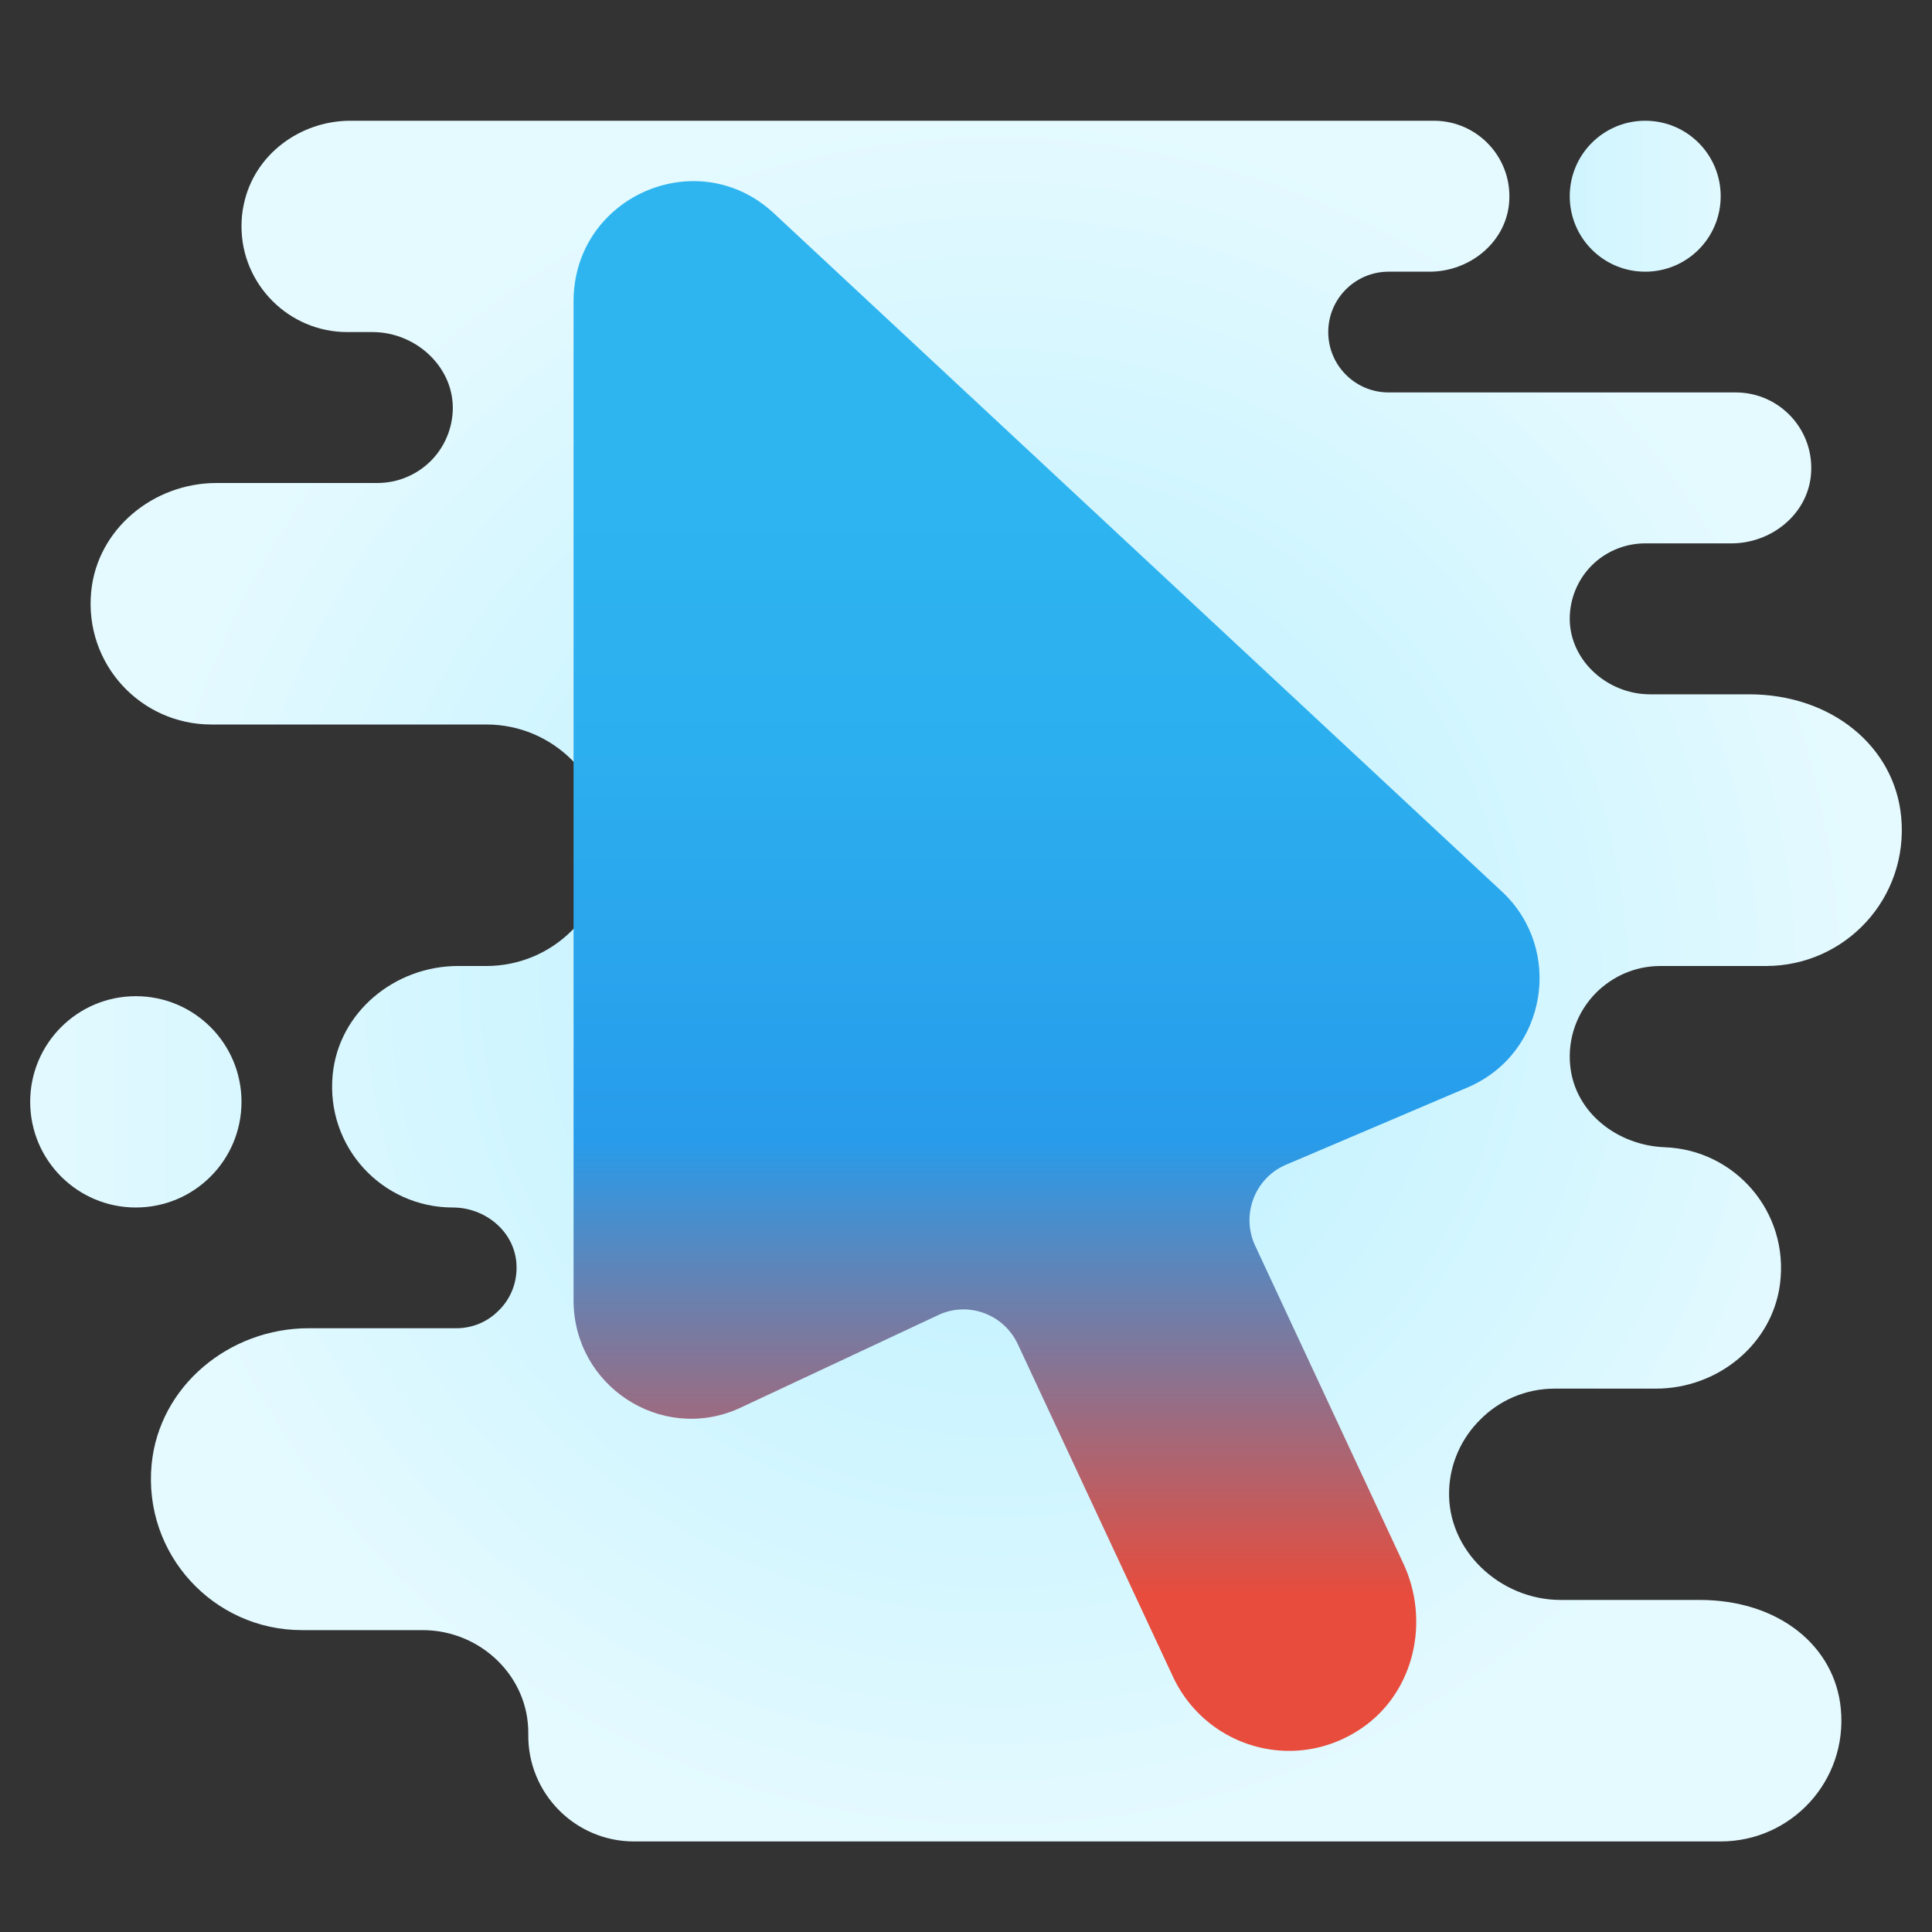 <?xml version="1.0" encoding="UTF-8"?>
<svg xmlns="http://www.w3.org/2000/svg" xmlns:xlink="http://www.w3.org/1999/xlink" viewBox="0 0 64 64" width="64px" height="64px">
<rect x="0" y="0" width="64" height="64" fill="#333333" stroke="none"/>
<defs>
<linearGradient id="linear0" gradientUnits="userSpaceOnUse" x1="120.009" y1="17.455" x2="157.449" y2="17.455" gradientTransform="matrix(0.372,0,0,0.372,0,0)">
<stop offset="0" style="stop-color:rgb(72.157%,93.725%,100%);stop-opacity:1;"/>
<stop offset="1" style="stop-color:rgb(89.804%,98.039%,100%);stop-opacity:1;"/>
</linearGradient>
<linearGradient id="linear1" gradientUnits="userSpaceOnUse" x1="87.34" y1="98.127" x2="-2.06" y2="98.127" gradientTransform="matrix(0.372,0,0,0.372,0,0)">
<stop offset="0" style="stop-color:rgb(72.157%,93.725%,100%);stop-opacity:1;"/>
<stop offset="1" style="stop-color:rgb(89.804%,98.039%,100%);stop-opacity:1;"/>
</linearGradient>
<radialGradient id="radial0" gradientUnits="userSpaceOnUse" cx="88.688" cy="87.344" fx="88.688" fy="87.344" r="78.636" gradientTransform="matrix(0.372,0,0,0.372,0,0)">
<stop offset="0" style="stop-color:rgb(72.157%,93.725%,100%);stop-opacity:1;"/>
<stop offset="0.642" style="stop-color:rgb(83.137%,96.471%,100%);stop-opacity:1;"/>
<stop offset="1" style="stop-color:rgb(89.804%,98.039%,100%);stop-opacity:1;"/>
</radialGradient>
<linearGradient id="linear2" gradientUnits="userSpaceOnUse" x1="94.062" y1="180.936" x2="94.062" y2="41.186" gradientTransform="matrix(0.372,0,0,0.372,0,0)">
<stop offset="0" style="stop-color:rgb(90.588%,29.804%,23.529%);stop-opacity:1;"/>
<stop offset="0.278" style="stop-color:rgb(90.588%,29.804%,23.529%);stop-opacity:1;"/>
<stop offset="0.569" style="stop-color:rgb(15.294%,61.176%,92.157%);stop-opacity:1;"/>
<stop offset="0.82" style="stop-color:rgb(17.255%,68.627%,93.725%);stop-opacity:1;"/>
<stop offset="1" style="stop-color:rgb(18.039%,70.98%,94.118%);stop-opacity:1;"/>
</linearGradient>
</defs>
<g id="surface2753131">
<path style=" stroke:none;fill-rule:nonzero;fill:url(#linear0);" d="M 54.5 4 C 53.117 4 52 5.117 52 6.5 C 52 7.883 53.117 9 54.5 9 C 55.883 9 57 7.883 57 6.5 C 57 5.117 55.883 4 54.5 4 "/>
<path style=" stroke:none;fill-rule:nonzero;fill:url(#linear1);" d="M 4.5 33 C 2.566 33 1 34.566 1 36.5 C 1 38.434 2.566 40 4.5 40 C 6.434 40 8 38.434 8 36.5 C 8 34.566 6.434 33 4.5 33 "/>
<path style=" stroke:none;fill-rule:nonzero;fill:url(#radial0);" d="M 55 32 L 58.5 32 C 61.133 32 63.23 29.754 62.98 27.066 C 62.762 24.727 60.672 23 57.938 23 L 54.66 23 C 53.199 23 51.914 21.805 52.004 20.348 C 52.043 19.719 52.312 19.148 52.73 18.73 C 53.18 18.281 53.809 18 54.5 18 L 57.355 18 C 58.664 18 59.855 17.059 59.988 15.758 C 60.137 14.262 58.965 13 57.5 13 L 46 13 C 44.895 13 44 12.105 44 11 C 44 9.895 44.895 9 46 9 L 47.355 9 C 48.664 9 49.855 8.059 49.988 6.758 C 50.137 5.262 48.965 4 47.5 4 L 11.609 4 C 9.941 4 8.422 5.121 8.078 6.762 C 8.02 7.012 8 7.262 8 7.5 C 8 9.43 9.578 11 11.5 11 L 12.34 11 C 13.797 11 15.082 12.195 14.996 13.652 C 14.957 14.281 14.688 14.852 14.27 15.27 C 13.82 15.719 13.191 16 12.5 16 L 7.172 16 C 5.082 16 3.215 17.527 3.02 19.609 C 2.793 21.996 4.66 24 7 24 L 16.113 24 C 18.32 24 20.113 25.789 20.113 28 C 20.113 30.211 18.32 32 16.113 32 L 15.172 32 C 13.082 32 11.215 33.527 11.02 35.609 C 10.793 37.996 12.66 40 15 40 C 16.059 40 17.016 40.77 17.105 41.824 C 17.156 42.441 16.93 43.012 16.523 43.41 C 16.16 43.781 15.66 44 15.113 44 L 10.219 44 C 7.605 44 5.273 45.906 5.023 48.508 C 4.738 51.488 7.078 54 10 54 L 14 54 C 15.914 54 17.527 55.535 17.5 57.445 C 17.473 59.402 19.051 61 21 61 L 57 61 C 59.34 61 61.207 58.996 60.98 56.609 C 60.785 54.527 58.926 53 56.301 53 L 51.695 53 C 49.699 53 47.93 51.363 48.004 49.367 C 48.035 48.461 48.422 47.633 49.031 47.031 C 49.66 46.391 50.539 46 51.5 46 L 54.859 46 C 56.887 46 58.703 44.547 58.965 42.535 C 59.273 40.137 57.465 38.09 55.148 38.004 C 53.59 37.945 52.176 36.867 52.016 35.312 C 51.918 34.359 52.273 33.488 52.879 32.879 C 53.422 32.34 54.172 32 55 32 Z M 55 32 "/>
<path style=" stroke:none;fill-rule:nonzero;fill:url(#linear2);" d="M 49.758 29.539 L 25.645 7.074 C 23.117 4.707 19 6.508 19 9.984 L 19 43.074 C 19 45.902 21.887 47.801 24.461 46.664 L 31.133 43.539 C 32.113 43.113 33.25 43.547 33.711 44.516 L 38.867 55.566 C 39.598 57.102 41.117 58 42.703 58 C 43.52 58 44.355 57.762 45.105 57.25 C 46.855 56.059 47.387 53.691 46.477 51.77 L 41.586 41.281 C 41.098 40.258 41.559 39.031 42.594 38.586 L 48.668 36 C 51.234 34.867 51.809 31.461 49.758 29.539 Z M 49.758 29.539 "/>
</g>
</svg>
